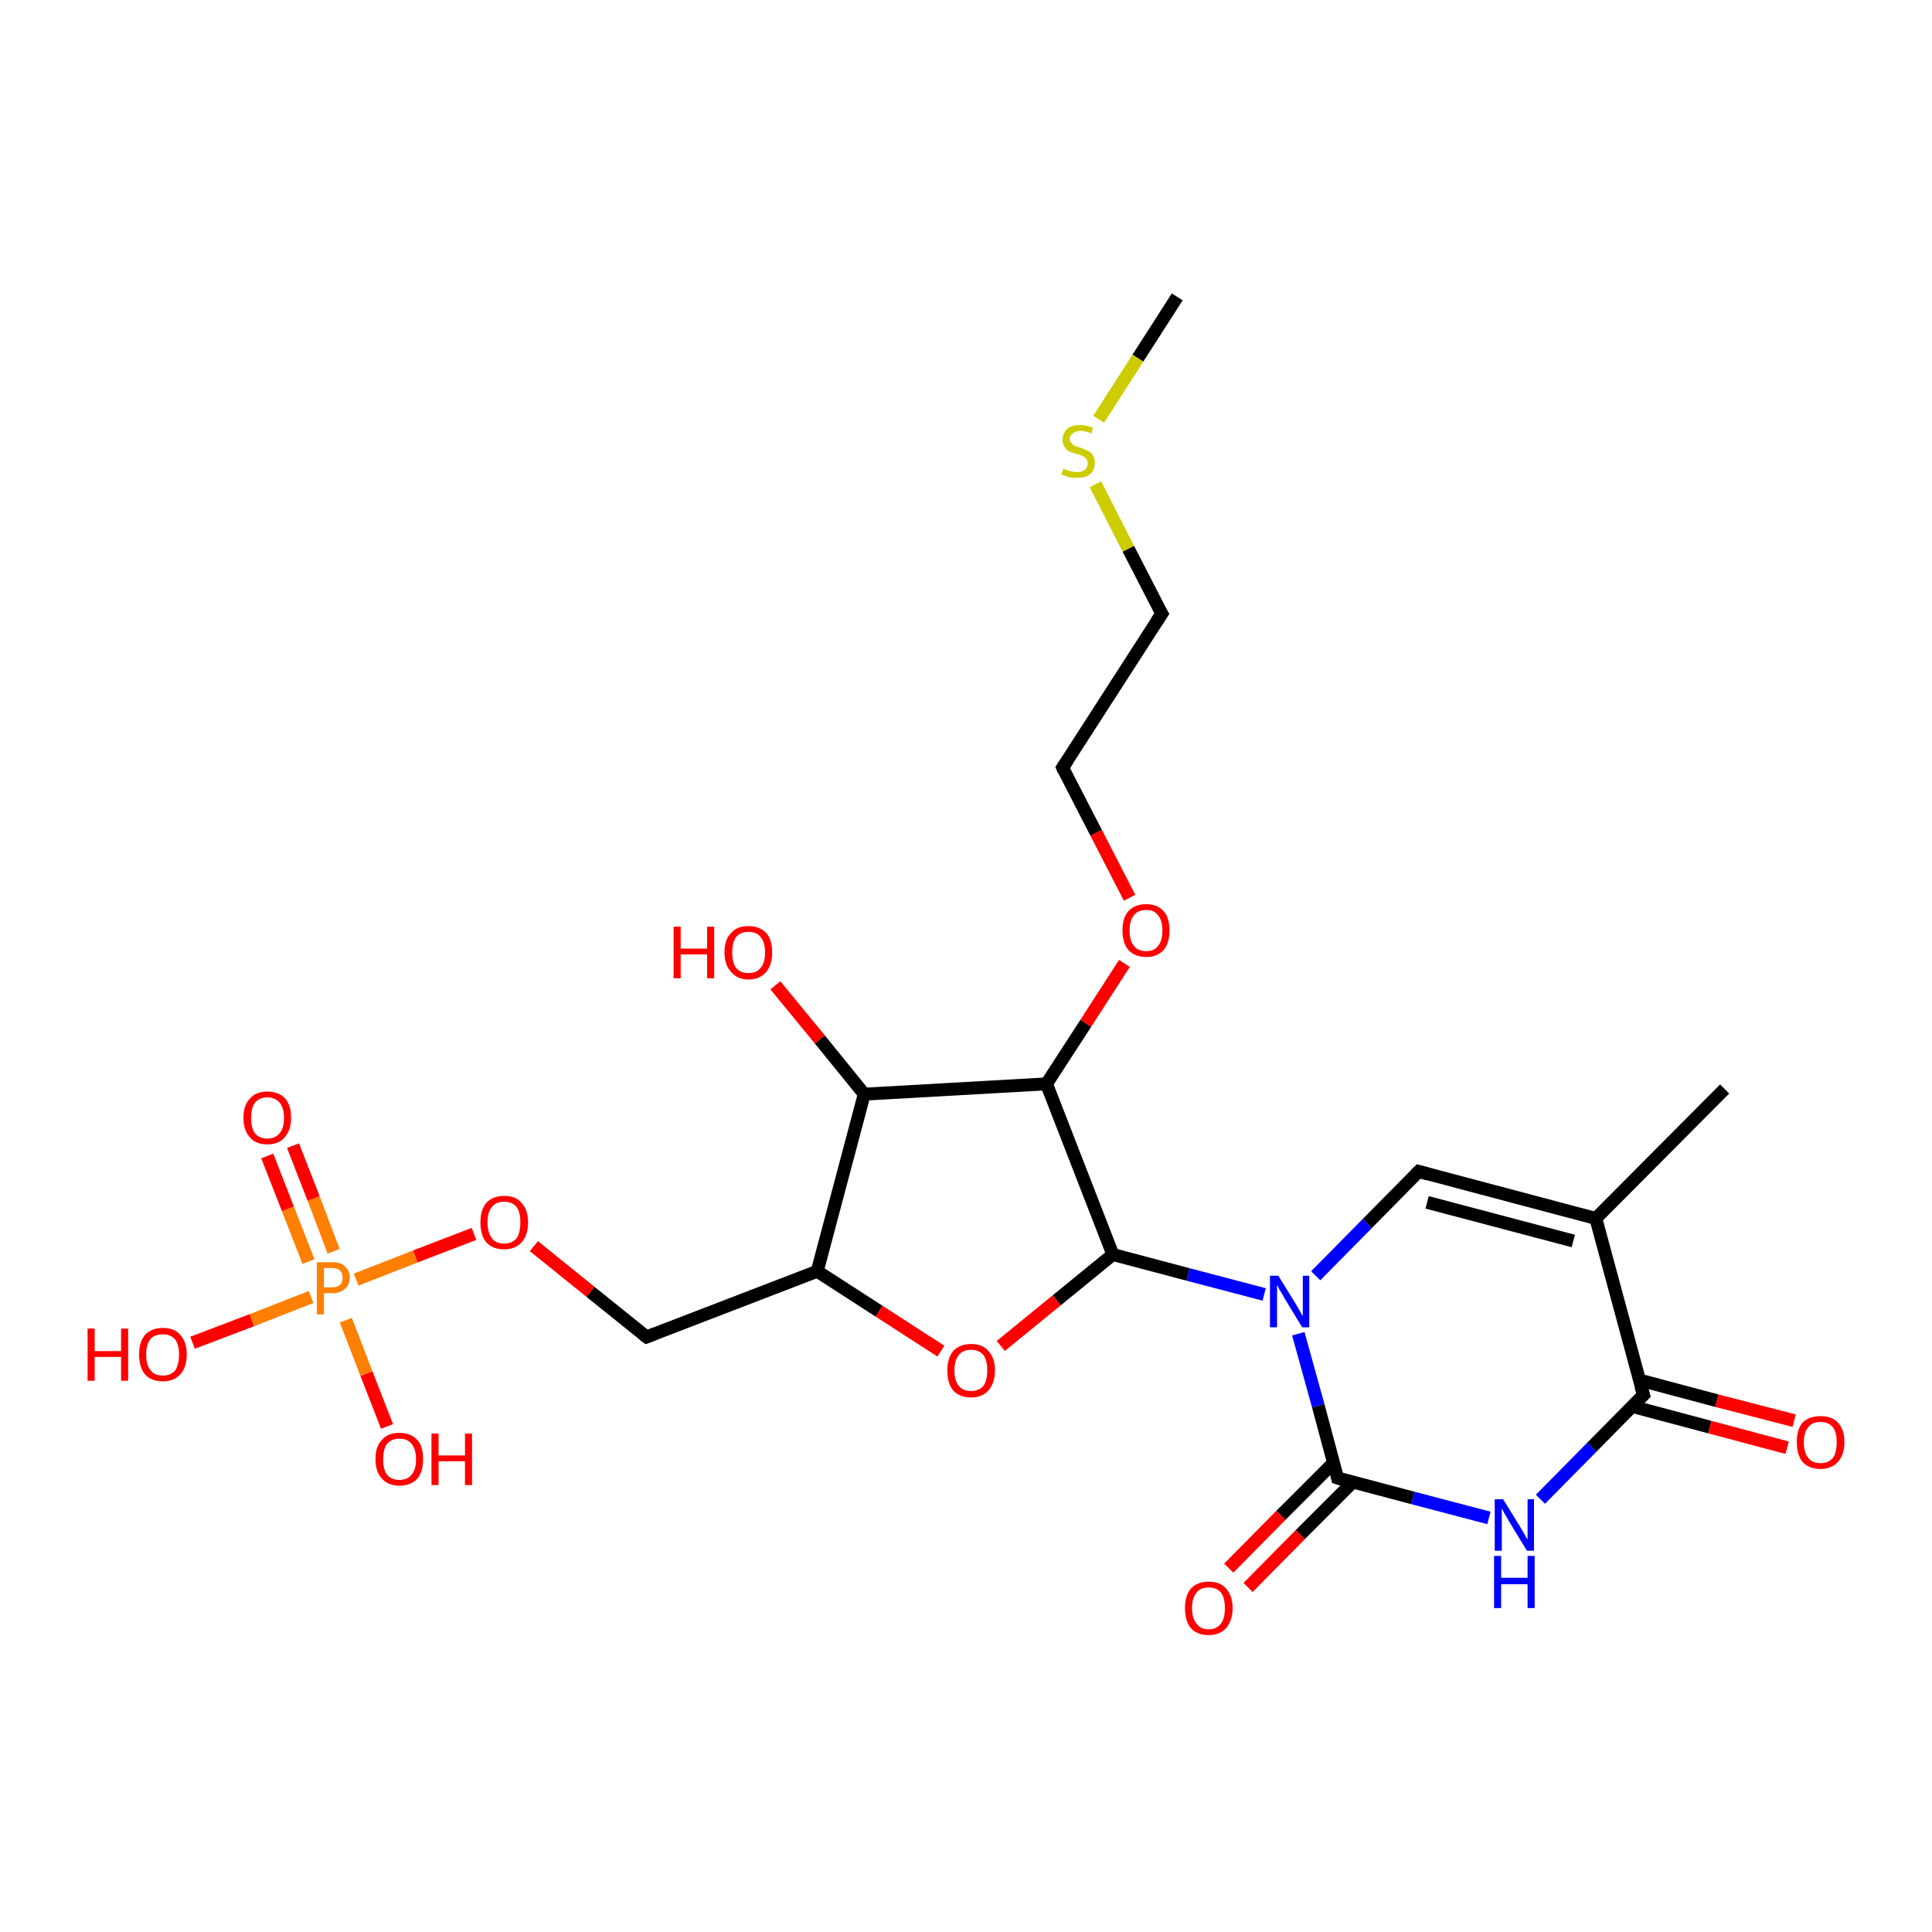 <?xml version='1.0' encoding='iso-8859-1'?>
<svg version='1.1' baseProfile='full'
              xmlns='http://www.w3.org/2000/svg'
                      xmlns:rdkit='http://www.rdkit.org/xml'
                      xmlns:xlink='http://www.w3.org/1999/xlink'
                  xml:space='preserve'
width='300px' height='300px' viewBox='0 0 300 300'>
<!-- END OF HEADER -->
<rect style='opacity:1.0;fill:#FFFFFF;stroke:none' width='300.0' height='300.0' x='0.0' y='0.0'> </rect>
<path class='bond-0 atom-0 atom-1' d='M 51.8,194.3 L 48.7,186.1' style='fill:none;fill-rule:evenodd;stroke:#FF7F00;stroke-width:2.0px;stroke-linecap:butt;stroke-linejoin:miter;stroke-opacity:1' />
<path class='bond-0 atom-0 atom-1' d='M 48.7,186.1 L 45.5,177.9' style='fill:none;fill-rule:evenodd;stroke:#FF0000;stroke-width:2.0px;stroke-linecap:butt;stroke-linejoin:miter;stroke-opacity:1' />
<path class='bond-0 atom-0 atom-1' d='M 47.9,195.9 L 44.7,187.7' style='fill:none;fill-rule:evenodd;stroke:#FF7F00;stroke-width:2.0px;stroke-linecap:butt;stroke-linejoin:miter;stroke-opacity:1' />
<path class='bond-0 atom-0 atom-1' d='M 44.7,187.7 L 41.5,179.5' style='fill:none;fill-rule:evenodd;stroke:#FF0000;stroke-width:2.0px;stroke-linecap:butt;stroke-linejoin:miter;stroke-opacity:1' />
<path class='bond-1 atom-0 atom-2' d='M 53.7,205.0 L 56.9,213.3' style='fill:none;fill-rule:evenodd;stroke:#FF7F00;stroke-width:2.0px;stroke-linecap:butt;stroke-linejoin:miter;stroke-opacity:1' />
<path class='bond-1 atom-0 atom-2' d='M 56.9,213.3 L 60.1,221.5' style='fill:none;fill-rule:evenodd;stroke:#FF0000;stroke-width:2.0px;stroke-linecap:butt;stroke-linejoin:miter;stroke-opacity:1' />
<path class='bond-2 atom-0 atom-3' d='M 48.3,201.4 L 39.1,205.0' style='fill:none;fill-rule:evenodd;stroke:#FF7F00;stroke-width:2.0px;stroke-linecap:butt;stroke-linejoin:miter;stroke-opacity:1' />
<path class='bond-2 atom-0 atom-3' d='M 39.1,205.0 L 29.9,208.5' style='fill:none;fill-rule:evenodd;stroke:#FF0000;stroke-width:2.0px;stroke-linecap:butt;stroke-linejoin:miter;stroke-opacity:1' />
<path class='bond-3 atom-0 atom-4' d='M 55.3,198.7 L 64.5,195.1' style='fill:none;fill-rule:evenodd;stroke:#FF7F00;stroke-width:2.0px;stroke-linecap:butt;stroke-linejoin:miter;stroke-opacity:1' />
<path class='bond-3 atom-0 atom-4' d='M 64.5,195.1 L 73.6,191.6' style='fill:none;fill-rule:evenodd;stroke:#FF0000;stroke-width:2.0px;stroke-linecap:butt;stroke-linejoin:miter;stroke-opacity:1' />
<path class='bond-4 atom-4 atom-5' d='M 82.9,193.5 L 91.7,200.6' style='fill:none;fill-rule:evenodd;stroke:#FF0000;stroke-width:2.0px;stroke-linecap:butt;stroke-linejoin:miter;stroke-opacity:1' />
<path class='bond-4 atom-4 atom-5' d='M 91.7,200.6 L 100.4,207.6' style='fill:none;fill-rule:evenodd;stroke:#000000;stroke-width:2.0px;stroke-linecap:butt;stroke-linejoin:miter;stroke-opacity:1' />
<path class='bond-5 atom-5 atom-6' d='M 100.4,207.6 L 126.9,197.4' style='fill:none;fill-rule:evenodd;stroke:#000000;stroke-width:2.0px;stroke-linecap:butt;stroke-linejoin:miter;stroke-opacity:1' />
<path class='bond-6 atom-6 atom-7' d='M 126.9,197.4 L 136.5,203.6' style='fill:none;fill-rule:evenodd;stroke:#000000;stroke-width:2.0px;stroke-linecap:butt;stroke-linejoin:miter;stroke-opacity:1' />
<path class='bond-6 atom-6 atom-7' d='M 136.5,203.6 L 146.1,209.8' style='fill:none;fill-rule:evenodd;stroke:#FF0000;stroke-width:2.0px;stroke-linecap:butt;stroke-linejoin:miter;stroke-opacity:1' />
<path class='bond-7 atom-7 atom-8' d='M 155.4,209.0 L 164.1,201.9' style='fill:none;fill-rule:evenodd;stroke:#FF0000;stroke-width:2.0px;stroke-linecap:butt;stroke-linejoin:miter;stroke-opacity:1' />
<path class='bond-7 atom-7 atom-8' d='M 164.1,201.9 L 172.8,194.8' style='fill:none;fill-rule:evenodd;stroke:#000000;stroke-width:2.0px;stroke-linecap:butt;stroke-linejoin:miter;stroke-opacity:1' />
<path class='bond-8 atom-8 atom-9' d='M 172.8,194.8 L 162.5,168.3' style='fill:none;fill-rule:evenodd;stroke:#000000;stroke-width:2.0px;stroke-linecap:butt;stroke-linejoin:miter;stroke-opacity:1' />
<path class='bond-9 atom-9 atom-10' d='M 162.5,168.3 L 134.2,169.9' style='fill:none;fill-rule:evenodd;stroke:#000000;stroke-width:2.0px;stroke-linecap:butt;stroke-linejoin:miter;stroke-opacity:1' />
<path class='bond-10 atom-10 atom-11' d='M 134.2,169.9 L 127.3,161.4' style='fill:none;fill-rule:evenodd;stroke:#000000;stroke-width:2.0px;stroke-linecap:butt;stroke-linejoin:miter;stroke-opacity:1' />
<path class='bond-10 atom-10 atom-11' d='M 127.3,161.4 L 120.4,153.0' style='fill:none;fill-rule:evenodd;stroke:#FF0000;stroke-width:2.0px;stroke-linecap:butt;stroke-linejoin:miter;stroke-opacity:1' />
<path class='bond-11 atom-9 atom-12' d='M 162.5,168.3 L 168.6,158.9' style='fill:none;fill-rule:evenodd;stroke:#000000;stroke-width:2.0px;stroke-linecap:butt;stroke-linejoin:miter;stroke-opacity:1' />
<path class='bond-11 atom-9 atom-12' d='M 168.6,158.9 L 174.6,149.6' style='fill:none;fill-rule:evenodd;stroke:#FF0000;stroke-width:2.0px;stroke-linecap:butt;stroke-linejoin:miter;stroke-opacity:1' />
<path class='bond-12 atom-12 atom-13' d='M 175.4,139.4 L 170.2,129.3' style='fill:none;fill-rule:evenodd;stroke:#FF0000;stroke-width:2.0px;stroke-linecap:butt;stroke-linejoin:miter;stroke-opacity:1' />
<path class='bond-12 atom-12 atom-13' d='M 170.2,129.3 L 165.0,119.2' style='fill:none;fill-rule:evenodd;stroke:#000000;stroke-width:2.0px;stroke-linecap:butt;stroke-linejoin:miter;stroke-opacity:1' />
<path class='bond-13 atom-13 atom-14' d='M 165.0,119.2 L 180.4,95.3' style='fill:none;fill-rule:evenodd;stroke:#000000;stroke-width:2.0px;stroke-linecap:butt;stroke-linejoin:miter;stroke-opacity:1' />
<path class='bond-14 atom-14 atom-15' d='M 180.4,95.3 L 175.2,85.2' style='fill:none;fill-rule:evenodd;stroke:#000000;stroke-width:2.0px;stroke-linecap:butt;stroke-linejoin:miter;stroke-opacity:1' />
<path class='bond-14 atom-14 atom-15' d='M 175.2,85.2 L 170.1,75.2' style='fill:none;fill-rule:evenodd;stroke:#CCCC00;stroke-width:2.0px;stroke-linecap:butt;stroke-linejoin:miter;stroke-opacity:1' />
<path class='bond-15 atom-15 atom-16' d='M 170.6,65.1 L 176.7,55.6' style='fill:none;fill-rule:evenodd;stroke:#CCCC00;stroke-width:2.0px;stroke-linecap:butt;stroke-linejoin:miter;stroke-opacity:1' />
<path class='bond-15 atom-15 atom-16' d='M 176.7,55.6 L 182.8,46.1' style='fill:none;fill-rule:evenodd;stroke:#000000;stroke-width:2.0px;stroke-linecap:butt;stroke-linejoin:miter;stroke-opacity:1' />
<path class='bond-16 atom-8 atom-17' d='M 172.8,194.8 L 184.5,197.9' style='fill:none;fill-rule:evenodd;stroke:#000000;stroke-width:2.0px;stroke-linecap:butt;stroke-linejoin:miter;stroke-opacity:1' />
<path class='bond-16 atom-8 atom-17' d='M 184.5,197.9 L 196.3,201.0' style='fill:none;fill-rule:evenodd;stroke:#0000FF;stroke-width:2.0px;stroke-linecap:butt;stroke-linejoin:miter;stroke-opacity:1' />
<path class='bond-17 atom-17 atom-18' d='M 201.6,207.1 L 204.7,218.3' style='fill:none;fill-rule:evenodd;stroke:#0000FF;stroke-width:2.0px;stroke-linecap:butt;stroke-linejoin:miter;stroke-opacity:1' />
<path class='bond-17 atom-17 atom-18' d='M 204.7,218.3 L 207.7,229.5' style='fill:none;fill-rule:evenodd;stroke:#000000;stroke-width:2.0px;stroke-linecap:butt;stroke-linejoin:miter;stroke-opacity:1' />
<path class='bond-18 atom-18 atom-19' d='M 207.1,227.1 L 198.9,235.3' style='fill:none;fill-rule:evenodd;stroke:#000000;stroke-width:2.0px;stroke-linecap:butt;stroke-linejoin:miter;stroke-opacity:1' />
<path class='bond-18 atom-18 atom-19' d='M 198.9,235.3 L 190.8,243.5' style='fill:none;fill-rule:evenodd;stroke:#FF0000;stroke-width:2.0px;stroke-linecap:butt;stroke-linejoin:miter;stroke-opacity:1' />
<path class='bond-18 atom-18 atom-19' d='M 210.1,230.1 L 201.9,238.3' style='fill:none;fill-rule:evenodd;stroke:#000000;stroke-width:2.0px;stroke-linecap:butt;stroke-linejoin:miter;stroke-opacity:1' />
<path class='bond-18 atom-18 atom-19' d='M 201.9,238.3 L 193.8,246.5' style='fill:none;fill-rule:evenodd;stroke:#FF0000;stroke-width:2.0px;stroke-linecap:butt;stroke-linejoin:miter;stroke-opacity:1' />
<path class='bond-19 atom-18 atom-20' d='M 207.7,229.5 L 219.4,232.6' style='fill:none;fill-rule:evenodd;stroke:#000000;stroke-width:2.0px;stroke-linecap:butt;stroke-linejoin:miter;stroke-opacity:1' />
<path class='bond-19 atom-18 atom-20' d='M 219.4,232.6 L 231.2,235.7' style='fill:none;fill-rule:evenodd;stroke:#0000FF;stroke-width:2.0px;stroke-linecap:butt;stroke-linejoin:miter;stroke-opacity:1' />
<path class='bond-20 atom-20 atom-21' d='M 239.2,232.8 L 247.2,224.7' style='fill:none;fill-rule:evenodd;stroke:#0000FF;stroke-width:2.0px;stroke-linecap:butt;stroke-linejoin:miter;stroke-opacity:1' />
<path class='bond-20 atom-20 atom-21' d='M 247.2,224.7 L 255.2,216.6' style='fill:none;fill-rule:evenodd;stroke:#000000;stroke-width:2.0px;stroke-linecap:butt;stroke-linejoin:miter;stroke-opacity:1' />
<path class='bond-21 atom-21 atom-22' d='M 253.5,218.4 L 265.5,221.6' style='fill:none;fill-rule:evenodd;stroke:#000000;stroke-width:2.0px;stroke-linecap:butt;stroke-linejoin:miter;stroke-opacity:1' />
<path class='bond-21 atom-21 atom-22' d='M 265.5,221.6 L 277.5,224.8' style='fill:none;fill-rule:evenodd;stroke:#FF0000;stroke-width:2.0px;stroke-linecap:butt;stroke-linejoin:miter;stroke-opacity:1' />
<path class='bond-21 atom-21 atom-22' d='M 254.6,214.3 L 266.6,217.5' style='fill:none;fill-rule:evenodd;stroke:#000000;stroke-width:2.0px;stroke-linecap:butt;stroke-linejoin:miter;stroke-opacity:1' />
<path class='bond-21 atom-21 atom-22' d='M 266.6,217.5 L 278.6,220.6' style='fill:none;fill-rule:evenodd;stroke:#FF0000;stroke-width:2.0px;stroke-linecap:butt;stroke-linejoin:miter;stroke-opacity:1' />
<path class='bond-22 atom-21 atom-23' d='M 255.2,216.6 L 247.8,189.2' style='fill:none;fill-rule:evenodd;stroke:#000000;stroke-width:2.0px;stroke-linecap:butt;stroke-linejoin:miter;stroke-opacity:1' />
<path class='bond-23 atom-23 atom-24' d='M 247.8,189.2 L 267.8,169.1' style='fill:none;fill-rule:evenodd;stroke:#000000;stroke-width:2.0px;stroke-linecap:butt;stroke-linejoin:miter;stroke-opacity:1' />
<path class='bond-24 atom-23 atom-25' d='M 247.8,189.2 L 220.3,181.9' style='fill:none;fill-rule:evenodd;stroke:#000000;stroke-width:2.0px;stroke-linecap:butt;stroke-linejoin:miter;stroke-opacity:1' />
<path class='bond-24 atom-23 atom-25' d='M 244.3,192.7 L 221.6,186.7' style='fill:none;fill-rule:evenodd;stroke:#000000;stroke-width:2.0px;stroke-linecap:butt;stroke-linejoin:miter;stroke-opacity:1' />
<path class='bond-25 atom-10 atom-6' d='M 134.2,169.9 L 126.9,197.4' style='fill:none;fill-rule:evenodd;stroke:#000000;stroke-width:2.0px;stroke-linecap:butt;stroke-linejoin:miter;stroke-opacity:1' />
<path class='bond-26 atom-25 atom-17' d='M 220.3,181.9 L 212.3,190.0' style='fill:none;fill-rule:evenodd;stroke:#000000;stroke-width:2.0px;stroke-linecap:butt;stroke-linejoin:miter;stroke-opacity:1' />
<path class='bond-26 atom-25 atom-17' d='M 212.3,190.0 L 204.3,198.1' style='fill:none;fill-rule:evenodd;stroke:#0000FF;stroke-width:2.0px;stroke-linecap:butt;stroke-linejoin:miter;stroke-opacity:1' />
<path d='M 100.0,207.3 L 100.4,207.6 L 101.7,207.1' style='fill:none;stroke:#000000;stroke-width:2.0px;stroke-linecap:butt;stroke-linejoin:miter;stroke-opacity:1;' />
<path d='M 165.2,119.7 L 165.0,119.2 L 165.8,118.0' style='fill:none;stroke:#000000;stroke-width:2.0px;stroke-linecap:butt;stroke-linejoin:miter;stroke-opacity:1;' />
<path d='M 179.6,96.5 L 180.4,95.3 L 180.1,94.8' style='fill:none;stroke:#000000;stroke-width:2.0px;stroke-linecap:butt;stroke-linejoin:miter;stroke-opacity:1;' />
<path d='M 207.6,229.0 L 207.7,229.5 L 208.3,229.7' style='fill:none;stroke:#000000;stroke-width:2.0px;stroke-linecap:butt;stroke-linejoin:miter;stroke-opacity:1;' />
<path d='M 254.8,217.0 L 255.2,216.6 L 254.8,215.3' style='fill:none;stroke:#000000;stroke-width:2.0px;stroke-linecap:butt;stroke-linejoin:miter;stroke-opacity:1;' />
<path d='M 221.7,182.3 L 220.3,181.9 L 219.9,182.3' style='fill:none;stroke:#000000;stroke-width:2.0px;stroke-linecap:butt;stroke-linejoin:miter;stroke-opacity:1;' />
<path class='atom-0' d='M 51.6 196.0
Q 53.0 196.0, 53.6 196.7
Q 54.3 197.3, 54.3 198.4
Q 54.3 199.5, 53.6 200.1
Q 52.9 200.8, 51.6 200.8
L 50.3 200.8
L 50.3 204.1
L 49.2 204.1
L 49.2 196.0
L 51.6 196.0
M 51.6 199.9
Q 52.4 199.9, 52.8 199.5
Q 53.2 199.1, 53.2 198.4
Q 53.2 197.7, 52.8 197.3
Q 52.4 196.9, 51.6 196.9
L 50.3 196.9
L 50.3 199.9
L 51.6 199.9
' fill='#FF7F00'/>
<path class='atom-1' d='M 37.8 173.6
Q 37.8 171.6, 38.8 170.6
Q 39.7 169.5, 41.5 169.5
Q 43.3 169.5, 44.3 170.6
Q 45.2 171.6, 45.2 173.6
Q 45.2 175.5, 44.2 176.6
Q 43.3 177.7, 41.5 177.7
Q 39.7 177.7, 38.8 176.6
Q 37.8 175.5, 37.8 173.6
M 41.5 176.8
Q 42.7 176.8, 43.4 176.0
Q 44.1 175.2, 44.1 173.6
Q 44.1 172.0, 43.4 171.2
Q 42.7 170.4, 41.5 170.4
Q 40.3 170.4, 39.6 171.2
Q 39.0 172.0, 39.0 173.6
Q 39.0 175.2, 39.6 176.0
Q 40.3 176.8, 41.5 176.8
' fill='#FF0000'/>
<path class='atom-2' d='M 58.3 226.6
Q 58.3 224.6, 59.3 223.6
Q 60.2 222.5, 62.0 222.5
Q 63.8 222.5, 64.8 223.6
Q 65.7 224.6, 65.7 226.6
Q 65.7 228.5, 64.8 229.6
Q 63.8 230.7, 62.0 230.7
Q 60.3 230.7, 59.3 229.6
Q 58.3 228.5, 58.3 226.6
M 62.0 229.8
Q 63.3 229.8, 63.9 229.0
Q 64.6 228.2, 64.6 226.6
Q 64.6 225.0, 63.9 224.2
Q 63.3 223.4, 62.0 223.4
Q 60.8 223.4, 60.1 224.2
Q 59.5 225.0, 59.5 226.6
Q 59.5 228.2, 60.1 229.0
Q 60.8 229.8, 62.0 229.8
' fill='#FF0000'/>
<path class='atom-2' d='M 67.0 222.6
L 68.1 222.6
L 68.1 226.0
L 72.2 226.0
L 72.2 222.6
L 73.3 222.6
L 73.3 230.6
L 72.2 230.6
L 72.2 226.9
L 68.1 226.9
L 68.1 230.6
L 67.0 230.6
L 67.0 222.6
' fill='#FF0000'/>
<path class='atom-3' d='M 13.6 206.3
L 14.7 206.3
L 14.7 209.8
L 18.8 209.8
L 18.8 206.3
L 19.9 206.3
L 19.9 214.4
L 18.8 214.4
L 18.8 210.7
L 14.7 210.7
L 14.7 214.4
L 13.6 214.4
L 13.6 206.3
' fill='#FF0000'/>
<path class='atom-3' d='M 21.6 210.3
Q 21.6 208.4, 22.5 207.3
Q 23.5 206.2, 25.3 206.2
Q 27.1 206.2, 28.0 207.3
Q 29.0 208.4, 29.0 210.3
Q 29.0 212.3, 28.0 213.4
Q 27.0 214.5, 25.3 214.5
Q 23.5 214.5, 22.5 213.4
Q 21.6 212.3, 21.6 210.3
M 25.3 213.6
Q 26.5 213.6, 27.2 212.8
Q 27.8 211.9, 27.8 210.3
Q 27.8 208.8, 27.2 208.0
Q 26.5 207.2, 25.3 207.2
Q 24.0 207.2, 23.4 207.9
Q 22.7 208.7, 22.7 210.3
Q 22.7 212.0, 23.4 212.8
Q 24.0 213.6, 25.3 213.6
' fill='#FF0000'/>
<path class='atom-4' d='M 74.6 189.8
Q 74.6 187.9, 75.5 186.8
Q 76.5 185.7, 78.3 185.7
Q 80.1 185.7, 81.0 186.8
Q 82.0 187.9, 82.0 189.8
Q 82.0 191.8, 81.0 192.9
Q 80.0 194.0, 78.3 194.0
Q 76.5 194.0, 75.5 192.9
Q 74.6 191.8, 74.6 189.8
M 78.3 193.1
Q 79.5 193.1, 80.2 192.3
Q 80.8 191.4, 80.8 189.8
Q 80.8 188.2, 80.2 187.4
Q 79.5 186.6, 78.3 186.6
Q 77.0 186.6, 76.4 187.4
Q 75.7 188.2, 75.7 189.8
Q 75.7 191.4, 76.4 192.3
Q 77.0 193.1, 78.3 193.1
' fill='#FF0000'/>
<path class='atom-7' d='M 147.1 212.8
Q 147.1 210.9, 148.0 209.8
Q 149.0 208.7, 150.8 208.7
Q 152.6 208.7, 153.5 209.8
Q 154.5 210.9, 154.5 212.8
Q 154.5 214.7, 153.5 215.9
Q 152.5 217.0, 150.8 217.0
Q 149.0 217.0, 148.0 215.9
Q 147.1 214.8, 147.1 212.8
M 150.8 216.0
Q 152.0 216.0, 152.7 215.2
Q 153.3 214.4, 153.3 212.8
Q 153.3 211.2, 152.7 210.4
Q 152.0 209.6, 150.8 209.6
Q 149.5 209.6, 148.9 210.4
Q 148.2 211.2, 148.2 212.8
Q 148.2 214.4, 148.9 215.2
Q 149.5 216.0, 150.8 216.0
' fill='#FF0000'/>
<path class='atom-11' d='M 104.6 143.9
L 105.7 143.9
L 105.7 147.3
L 109.8 147.3
L 109.8 143.9
L 110.9 143.9
L 110.9 151.9
L 109.8 151.9
L 109.8 148.2
L 105.7 148.2
L 105.7 151.9
L 104.6 151.9
L 104.6 143.9
' fill='#FF0000'/>
<path class='atom-11' d='M 112.5 147.9
Q 112.5 145.9, 113.5 144.9
Q 114.4 143.8, 116.2 143.8
Q 118.0 143.8, 119.0 144.9
Q 119.9 145.9, 119.9 147.9
Q 119.9 149.8, 119.0 150.9
Q 118.0 152.1, 116.2 152.1
Q 114.5 152.1, 113.5 150.9
Q 112.5 149.8, 112.5 147.9
M 116.2 151.1
Q 117.5 151.1, 118.1 150.3
Q 118.8 149.5, 118.8 147.9
Q 118.8 146.3, 118.1 145.5
Q 117.5 144.7, 116.2 144.7
Q 115.0 144.7, 114.3 145.5
Q 113.7 146.3, 113.7 147.9
Q 113.7 149.5, 114.3 150.3
Q 115.0 151.1, 116.2 151.1
' fill='#FF0000'/>
<path class='atom-12' d='M 174.3 144.5
Q 174.3 142.5, 175.2 141.5
Q 176.2 140.4, 178.0 140.4
Q 179.7 140.4, 180.7 141.5
Q 181.6 142.5, 181.6 144.5
Q 181.6 146.4, 180.7 147.5
Q 179.7 148.6, 178.0 148.6
Q 176.2 148.6, 175.2 147.5
Q 174.3 146.4, 174.3 144.5
M 178.0 147.7
Q 179.2 147.7, 179.8 146.9
Q 180.5 146.1, 180.5 144.5
Q 180.5 142.9, 179.8 142.1
Q 179.2 141.3, 178.0 141.3
Q 176.7 141.3, 176.1 142.1
Q 175.4 142.9, 175.4 144.5
Q 175.4 146.1, 176.1 146.9
Q 176.7 147.7, 178.0 147.7
' fill='#FF0000'/>
<path class='atom-15' d='M 165.1 72.8
Q 165.2 72.8, 165.6 73.0
Q 166.0 73.1, 166.4 73.2
Q 166.8 73.3, 167.2 73.3
Q 168.0 73.3, 168.4 73.0
Q 168.9 72.6, 168.9 71.9
Q 168.9 71.5, 168.6 71.2
Q 168.4 70.9, 168.1 70.8
Q 167.7 70.6, 167.2 70.5
Q 166.5 70.3, 166.0 70.1
Q 165.6 69.9, 165.3 69.4
Q 165.0 69.0, 165.0 68.3
Q 165.0 67.3, 165.7 66.6
Q 166.4 66.0, 167.7 66.0
Q 168.7 66.0, 169.7 66.4
L 169.5 67.3
Q 168.5 66.9, 167.8 66.9
Q 167.0 66.9, 166.6 67.3
Q 166.1 67.6, 166.1 68.1
Q 166.1 68.6, 166.4 68.8
Q 166.6 69.1, 166.9 69.2
Q 167.2 69.4, 167.8 69.5
Q 168.5 69.8, 168.9 70.0
Q 169.4 70.2, 169.7 70.7
Q 170.0 71.1, 170.0 71.9
Q 170.0 73.0, 169.2 73.7
Q 168.5 74.2, 167.3 74.2
Q 166.6 74.2, 166.0 74.1
Q 165.5 73.9, 164.8 73.7
L 165.1 72.8
' fill='#CCCC00'/>
<path class='atom-17' d='M 198.5 198.1
L 201.1 202.3
Q 201.4 202.8, 201.8 203.5
Q 202.2 204.3, 202.3 204.3
L 202.3 198.1
L 203.3 198.1
L 203.3 206.1
L 202.2 206.1
L 199.4 201.5
Q 199.1 200.9, 198.7 200.3
Q 198.4 199.7, 198.3 199.5
L 198.3 206.1
L 197.2 206.1
L 197.2 198.1
L 198.5 198.1
' fill='#0000FF'/>
<path class='atom-19' d='M 184.0 249.7
Q 184.0 247.8, 184.9 246.7
Q 185.9 245.6, 187.7 245.6
Q 189.5 245.6, 190.4 246.7
Q 191.4 247.8, 191.4 249.7
Q 191.4 251.6, 190.4 252.8
Q 189.4 253.9, 187.7 253.9
Q 185.9 253.9, 184.9 252.8
Q 184.0 251.7, 184.0 249.7
M 187.7 253.0
Q 188.9 253.0, 189.6 252.1
Q 190.2 251.3, 190.2 249.7
Q 190.2 248.1, 189.6 247.3
Q 188.9 246.5, 187.7 246.5
Q 186.4 246.5, 185.8 247.3
Q 185.1 248.1, 185.1 249.7
Q 185.1 251.3, 185.8 252.1
Q 186.4 253.0, 187.7 253.0
' fill='#FF0000'/>
<path class='atom-20' d='M 233.4 232.8
L 236.0 237.0
Q 236.3 237.5, 236.7 238.2
Q 237.1 239.0, 237.2 239.0
L 237.2 232.8
L 238.2 232.8
L 238.2 240.8
L 237.1 240.8
L 234.3 236.2
Q 234.0 235.6, 233.6 235.0
Q 233.3 234.4, 233.2 234.2
L 233.2 240.8
L 232.1 240.8
L 232.1 232.8
L 233.4 232.8
' fill='#0000FF'/>
<path class='atom-20' d='M 232.0 241.6
L 233.1 241.6
L 233.1 245.0
L 237.2 245.0
L 237.2 241.6
L 238.3 241.6
L 238.3 249.7
L 237.2 249.7
L 237.2 246.0
L 233.1 246.0
L 233.1 249.7
L 232.0 249.7
L 232.0 241.6
' fill='#0000FF'/>
<path class='atom-22' d='M 279.0 223.9
Q 279.0 222.0, 279.9 220.9
Q 280.9 219.9, 282.7 219.9
Q 284.5 219.9, 285.4 220.9
Q 286.4 222.0, 286.4 223.9
Q 286.4 225.9, 285.4 227.0
Q 284.4 228.1, 282.7 228.1
Q 280.9 228.1, 279.9 227.0
Q 279.0 225.9, 279.0 223.9
M 282.7 227.2
Q 283.9 227.2, 284.6 226.4
Q 285.2 225.6, 285.2 223.9
Q 285.2 222.4, 284.6 221.6
Q 283.9 220.8, 282.7 220.8
Q 281.4 220.8, 280.8 221.6
Q 280.1 222.4, 280.1 223.9
Q 280.1 225.6, 280.8 226.4
Q 281.4 227.2, 282.7 227.2
' fill='#FF0000'/>
</svg>
